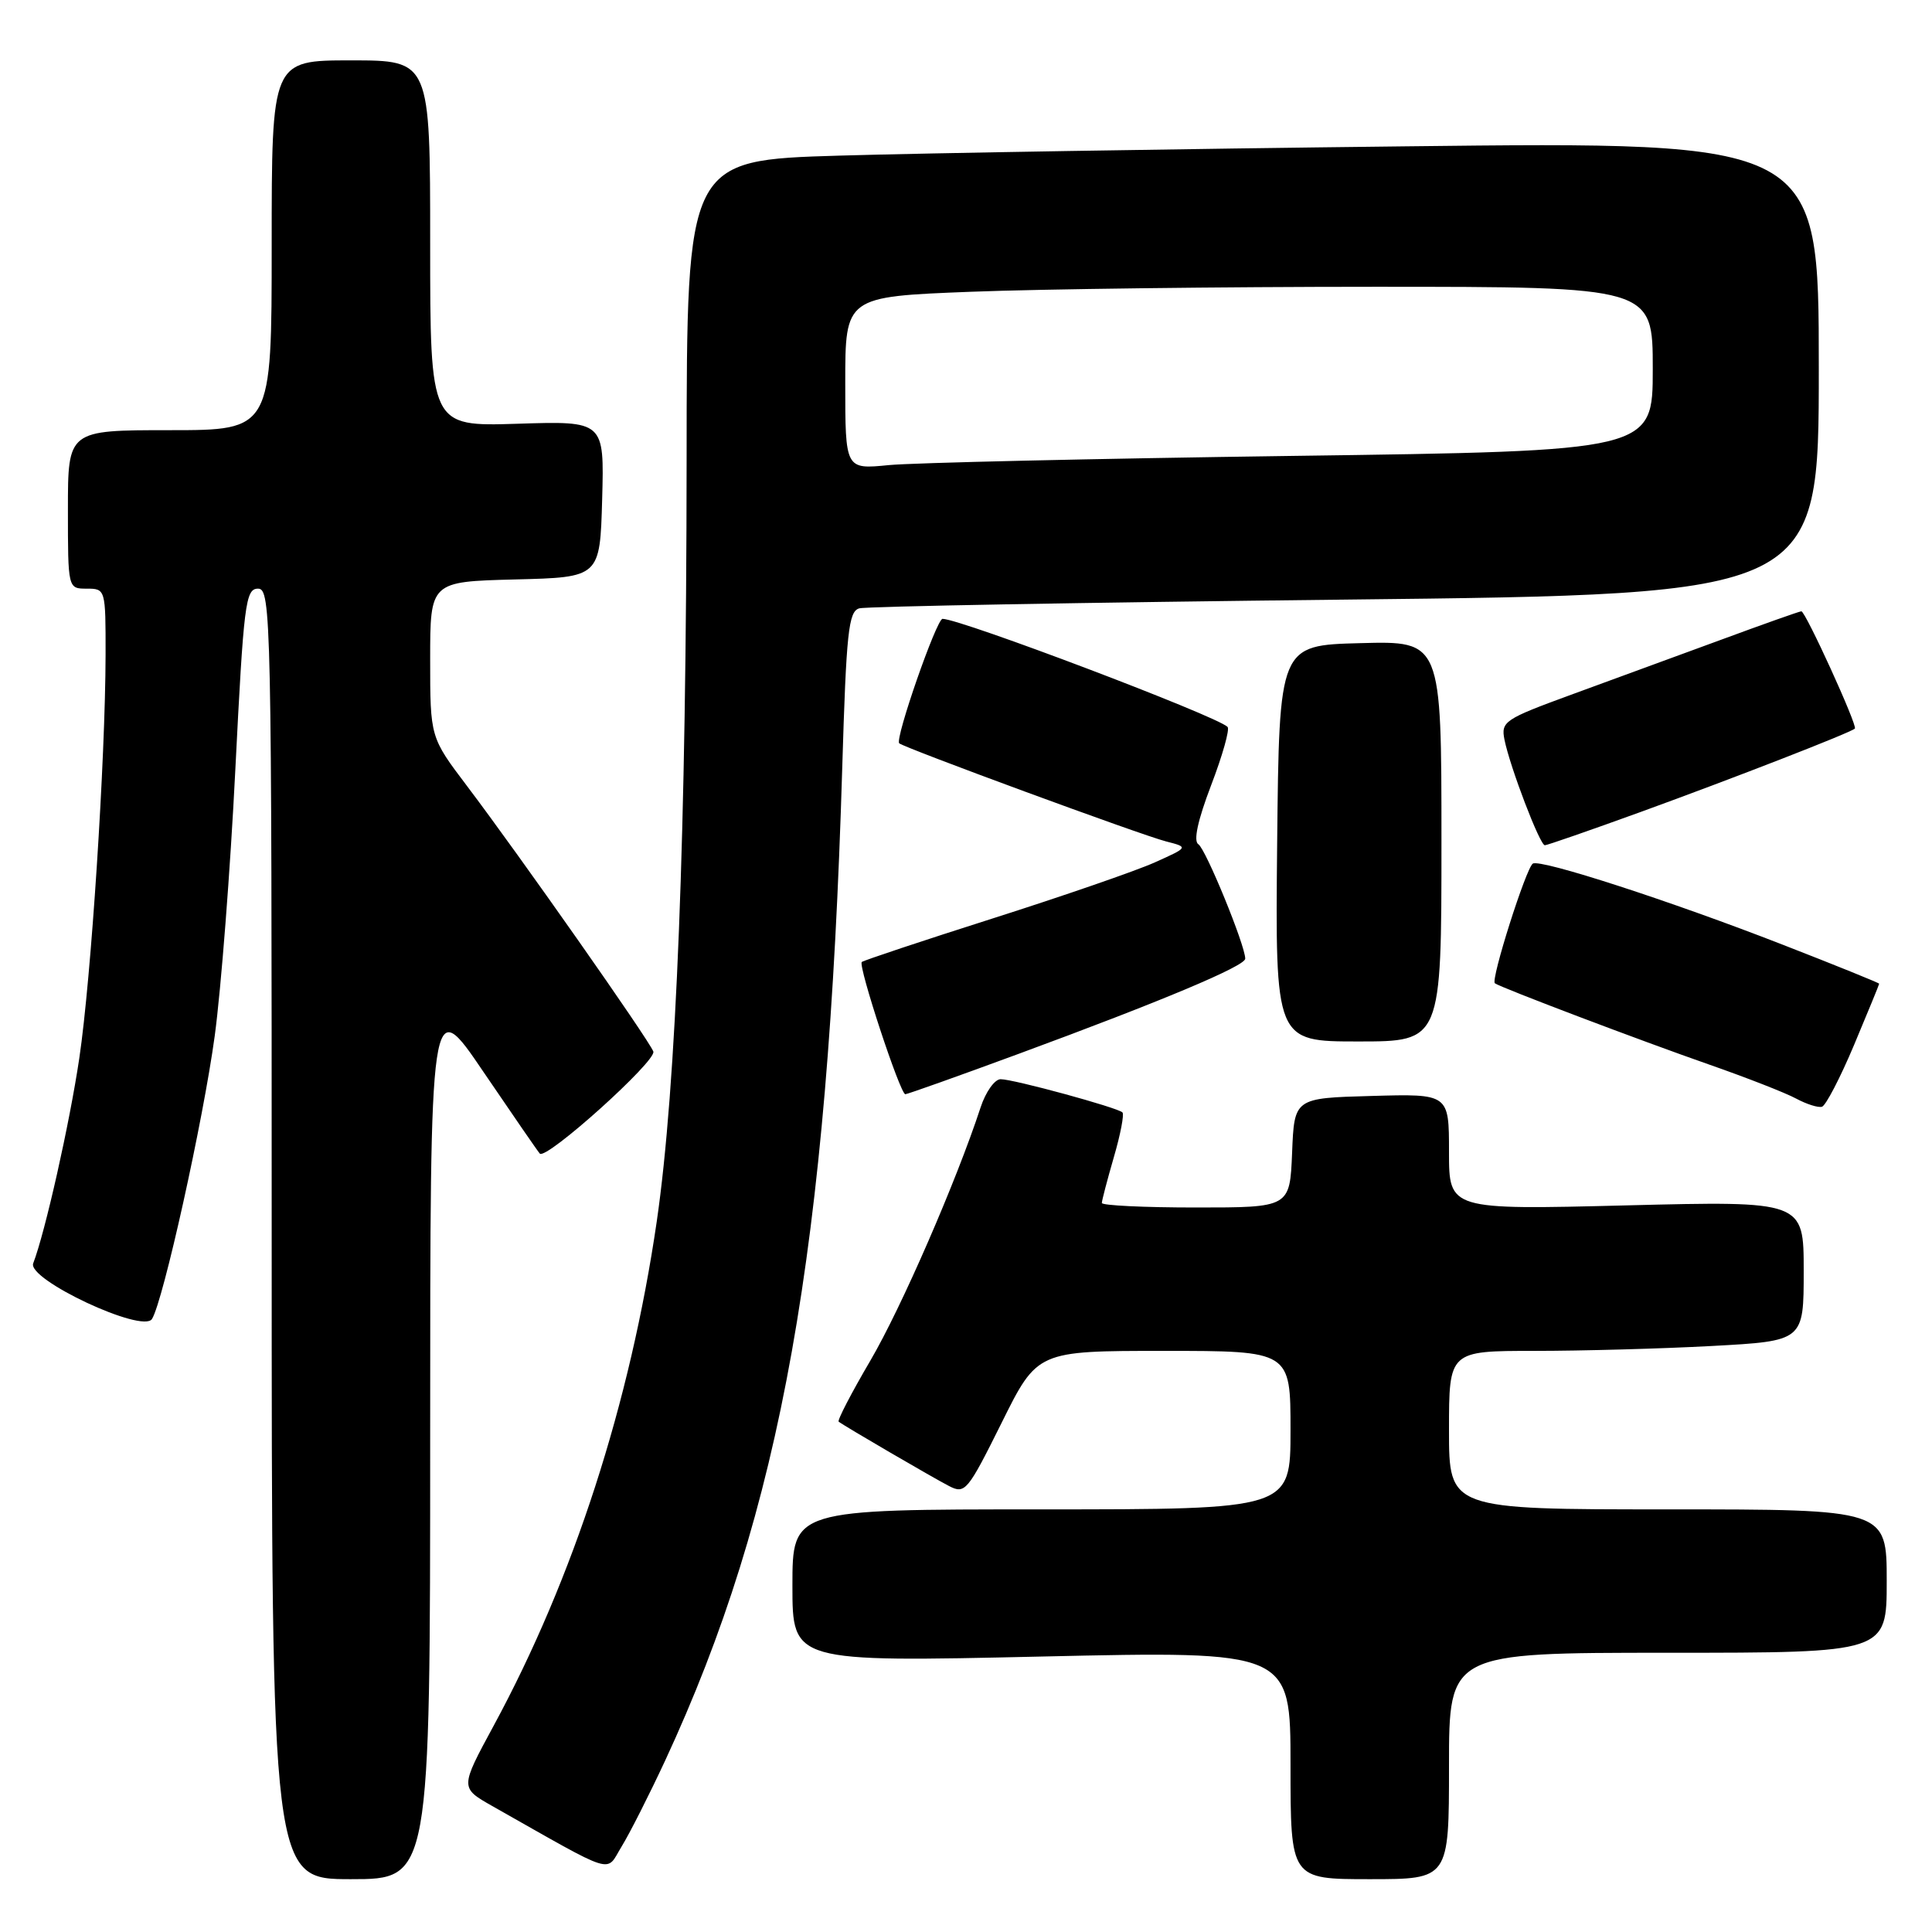 <?xml version="1.0" encoding="UTF-8" standalone="no"?>
<!DOCTYPE svg PUBLIC "-//W3C//DTD SVG 1.1//EN" "http://www.w3.org/Graphics/SVG/1.1/DTD/svg11.dtd" >
<svg xmlns="http://www.w3.org/2000/svg" xmlns:xlink="http://www.w3.org/1999/xlink" version="1.1" viewBox="0 0 256 256">
 <g >
 <path fill="currentColor"
d=" M 57.00 190.31 C 57.00 131.61 57.00 131.61 64.08 142.06 C 67.98 147.80 71.33 152.66 71.53 152.86 C 72.40 153.73 87.04 140.56 86.57 139.33 C 85.96 137.74 68.81 113.31 61.89 104.16 C 57.00 97.70 57.00 97.70 57.00 87.38 C 57.00 77.07 57.00 77.07 68.25 76.78 C 79.50 76.50 79.50 76.50 79.79 66.14 C 80.07 55.78 80.07 55.78 68.54 56.15 C 57.00 56.51 57.00 56.51 57.00 32.26 C 57.00 8.00 57.00 8.00 46.50 8.00 C 36.00 8.00 36.00 8.00 36.00 32.50 C 36.00 57.00 36.00 57.00 22.50 57.00 C 9.00 57.00 9.00 57.00 9.00 67.50 C 9.00 78.00 9.00 78.00 11.50 78.00 C 13.98 78.00 14.00 78.08 13.99 86.75 C 13.96 100.73 12.08 129.65 10.51 140.20 C 9.22 148.89 5.99 163.26 4.40 167.40 C 3.58 169.54 18.93 176.73 20.14 174.77 C 21.63 172.38 26.92 148.52 28.45 137.28 C 29.29 131.10 30.52 115.24 31.18 102.03 C 32.29 79.96 32.53 78.00 34.19 78.00 C 35.92 78.00 36.00 81.70 36.00 163.50 C 36.00 249.00 36.00 249.00 46.50 249.00 C 57.00 249.00 57.00 249.00 57.00 190.31 Z  M 192.00 234.00 C 192.00 219.00 192.00 219.00 221.00 219.00 C 250.00 219.00 250.00 219.00 250.00 209.50 C 250.00 200.00 250.00 200.00 221.00 200.00 C 192.00 200.00 192.00 200.00 192.00 189.50 C 192.00 179.00 192.00 179.00 203.34 179.00 C 209.58 179.00 220.16 178.71 226.84 178.35 C 239.00 177.69 239.00 177.69 239.00 168.41 C 239.00 159.13 239.00 159.13 215.50 159.72 C 192.00 160.31 192.00 160.31 192.00 152.62 C 192.00 144.93 192.00 144.93 181.75 145.22 C 171.50 145.50 171.50 145.50 171.21 152.75 C 170.91 160.00 170.91 160.00 158.46 160.00 C 151.61 160.00 146.00 159.73 146.00 159.40 C 146.00 159.08 146.72 156.34 147.59 153.33 C 148.47 150.32 148.98 147.65 148.73 147.40 C 148.09 146.76 134.31 143.00 132.59 143.00 C 131.80 143.00 130.60 144.69 129.93 146.75 C 126.72 156.53 119.44 173.27 115.32 180.30 C 112.81 184.58 110.92 188.22 111.13 188.38 C 111.89 188.97 123.59 195.79 125.74 196.90 C 127.88 198.01 128.21 197.60 132.72 188.53 C 137.45 179.00 137.45 179.00 154.23 179.00 C 171.00 179.00 171.00 179.00 171.00 189.50 C 171.00 200.00 171.00 200.00 138.00 200.00 C 105.00 200.00 105.00 200.00 105.00 210.12 C 105.00 220.24 105.00 220.24 138.00 219.50 C 171.00 218.76 171.00 218.76 171.00 233.88 C 171.00 249.00 171.00 249.00 181.50 249.00 C 192.00 249.00 192.00 249.00 192.00 234.00 Z  M 88.13 233.30 C 103.53 200.13 109.69 165.66 111.60 101.78 C 112.14 83.76 112.43 81.01 113.86 80.61 C 114.76 80.35 143.74 79.83 178.25 79.45 C 241.00 78.76 241.00 78.76 241.00 48.76 C 241.00 18.76 241.00 18.76 186.25 19.39 C 156.14 19.73 122.39 20.29 111.25 20.62 C 91.00 21.22 91.00 21.22 90.98 60.86 C 90.95 110.31 89.62 144.03 87.02 161.87 C 83.51 185.91 75.99 209.15 65.40 228.69 C 60.96 236.89 60.96 236.89 65.23 239.31 C 81.89 248.73 80.20 248.20 82.37 244.67 C 83.44 242.93 86.03 237.81 88.13 233.30 Z  M 245.67 138.47 C 247.50 134.11 249.00 130.46 249.00 130.35 C 249.00 130.24 243.26 127.92 236.25 125.19 C 221.35 119.38 204.14 113.80 203.11 114.43 C 202.22 114.98 197.49 129.87 198.08 130.29 C 198.87 130.87 217.45 137.91 226.50 141.07 C 231.45 142.80 236.62 144.82 238.00 145.57 C 239.38 146.31 240.91 146.80 241.42 146.65 C 241.92 146.51 243.84 142.82 245.67 138.47 Z  M 135.00 139.63 C 153.92 132.66 165.00 128.01 165.00 127.03 C 165.00 125.26 159.76 112.47 158.79 111.87 C 158.11 111.45 158.70 108.72 160.48 104.05 C 161.99 100.11 162.97 96.63 162.66 96.32 C 161.21 94.87 127.27 82.00 124.89 82.00 C 124.10 82.00 118.56 97.90 119.15 98.49 C 119.73 99.06 151.21 110.65 154.50 111.49 C 157.50 112.26 157.50 112.26 153.00 114.28 C 150.53 115.39 140.86 118.73 131.53 121.70 C 122.20 124.67 114.40 127.27 114.19 127.47 C 113.68 127.98 119.28 145.00 119.96 144.99 C 120.26 144.98 127.03 142.57 135.00 139.63 Z  M 191.00 111.47 C 191.00 84.93 191.00 84.93 180.25 85.22 C 169.50 85.50 169.50 85.50 169.23 111.75 C 168.97 138.00 168.97 138.00 179.98 138.00 C 191.00 138.00 191.00 138.00 191.00 111.47 Z  M 217.37 107.60 C 229.59 103.16 245.26 97.07 245.78 96.54 C 246.16 96.17 239.24 81.00 238.69 81.00 C 238.46 81.00 233.60 82.72 227.89 84.83 C 222.17 86.93 213.30 90.19 208.17 92.06 C 199.35 95.29 198.87 95.61 199.35 98.01 C 200.08 101.63 204.04 112.00 204.70 112.00 C 205.00 112.00 210.70 110.02 217.37 107.60 Z  M 112.00 50.76 C 112.00 39.31 112.00 39.31 128.66 38.66 C 137.82 38.30 161.90 38.00 182.16 38.00 C 219.00 38.00 219.00 38.00 219.00 48.88 C 219.00 59.76 219.00 59.76 171.25 60.41 C 144.99 60.77 120.91 61.32 117.75 61.63 C 112.00 62.20 112.00 62.20 112.00 50.76 Z "/>
</g>
</svg>